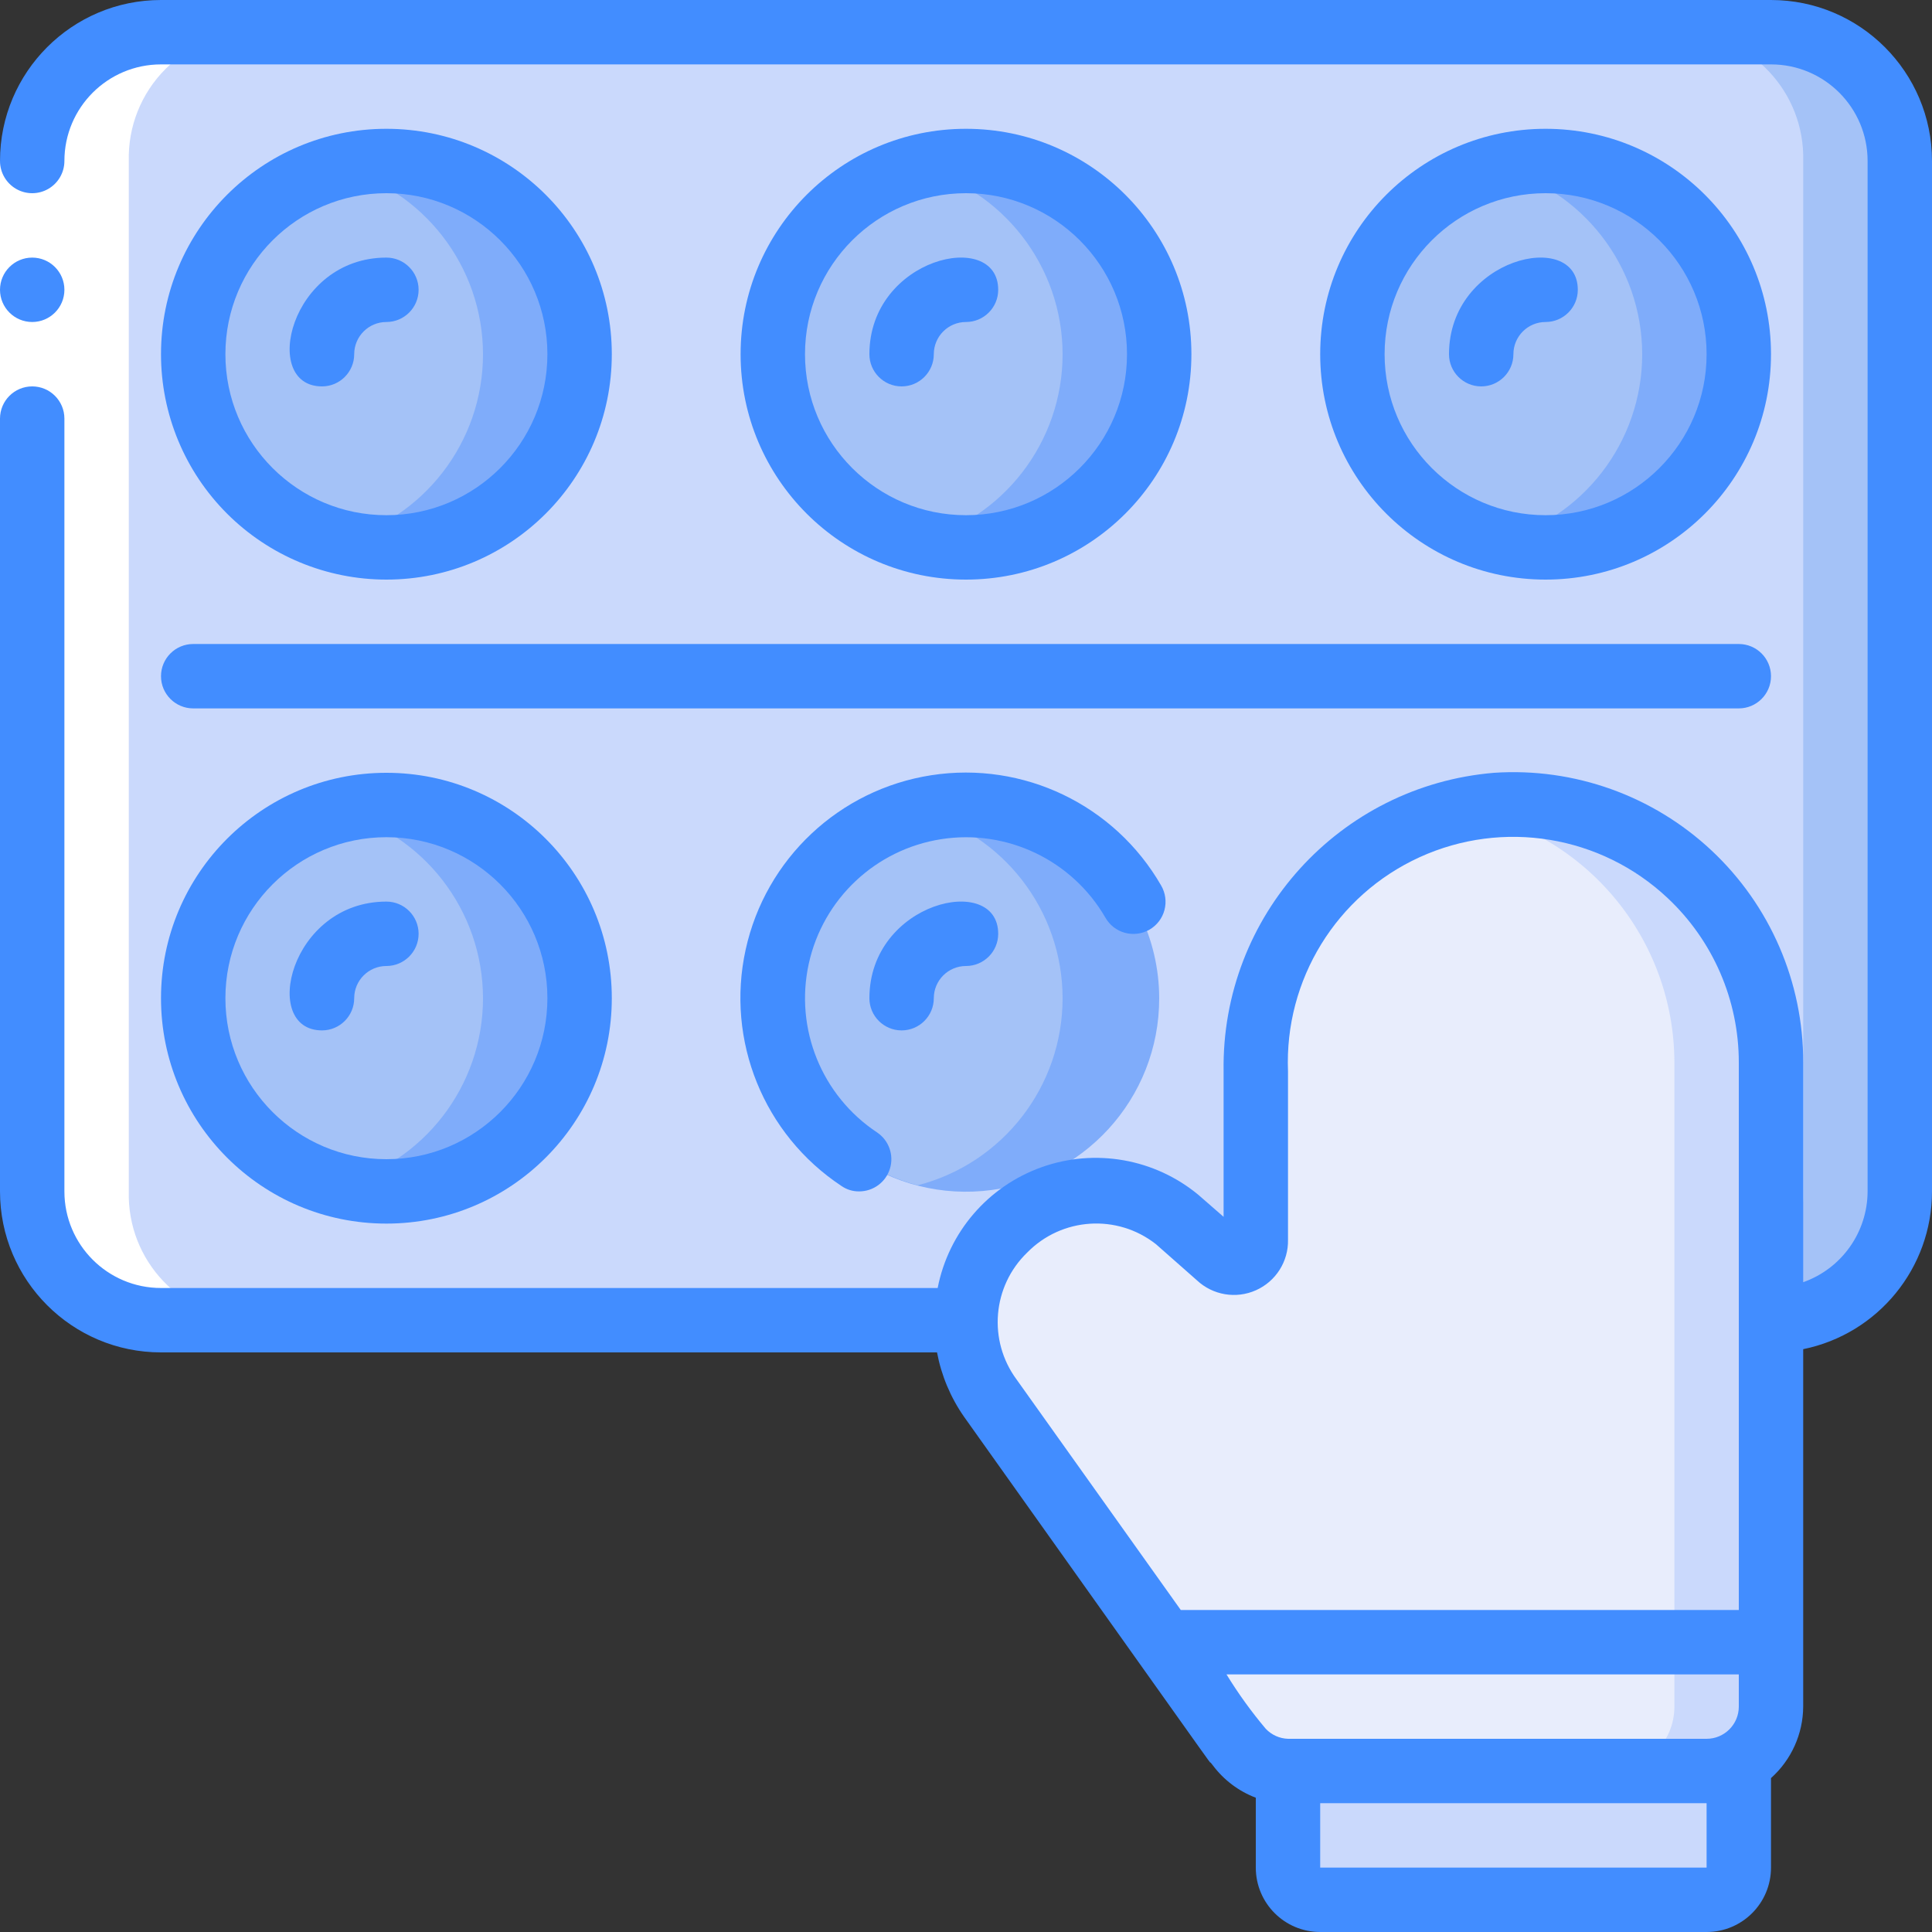<svg height="512" viewBox="0 0 60 60" width="512" xmlns="http://www.w3.org/2000/svg"><rect x="0" y="0" width="60" height="60" fill="#333333" stroke="none"/><g id="034---Baking-Cookies" fill="none"><g id="Layer_11" transform="translate(0 1)"><path id="Shape" d="m54 53.73v3.27c0 .552-.448 1-1 1h-12c-.552 0-1-.448-1-1v-3c14 0 13.34.12 14-.27z" fill="#cad9fc"/><path id="Shape" d="m55 50v2c-.001.714-.382 1.373-1 1.73-.66.38 0 .27-14 .27-.637-.009-1.231-.321-1.6-.84l-2.25-3.16z" fill="#cad9fc"/><path id="Shape" d="m52 50v2c0 1.105-.895 2-2 2h-10c-.647 0-1.255-.313-1.63-.84l-2.22-3.16z" fill="#e8edfc"/><path id="Shape" d="m55 0h-50c-2.209 0-4 1.791-4 4v32c0 2.209 1.791 4 4 4h25c.017-1.056.444-2.063 1.19-2.81 1.462-1.459 3.786-1.588 5.4-.3l1.28 1.11c.199.176.482.22.725.112s.401-.347.405-.612v-5.23c-.063-4.289 3.197-7.898 7.47-8.27 2.212-.147 4.386.631 6.003 2.147s2.532 3.636 2.527 5.853v8c2.209 0 4-1.791 4-4v-32c0-2.209-1.791-4-4-4z" fill="#a4c2f7"/><path id="Shape" d="m52.21 40c2.15-.06 3.846-1.85 3.79-4v-32c.056-2.15-1.64-3.94-3.79-4h-47.42c-2.15.06-3.846 1.85-3.79 4v32c-.056 2.15 1.64 3.94 3.79 4z" fill="#cad9fc"/><path id="Shape" d="m18 30c.005 3.119-2.381 5.722-5.489 5.988-3.108.266-5.901-1.894-6.426-4.969-.525-3.075 1.394-6.039 4.415-6.819 1.795-.464 3.704-.071 5.17 1.063 1.467 1.134 2.327 2.883 2.33 4.737z" fill="#7facfa"/><path id="Shape" d="m18 10c.005 3.119-2.381 5.722-5.489 5.988-3.108.266-5.901-1.894-6.426-4.969-.525-3.075 1.394-6.039 4.415-6.819 1.795-.464 3.704-.071 5.17 1.063s2.327 2.883 2.33 4.737z" fill="#7facfa"/><path id="Shape" d="m36 30c.005 3.119-2.381 5.722-5.489 5.988-3.108.266-5.901-1.894-6.426-4.969s1.394-6.039 4.415-6.819c1.795-.464 3.704-.071 5.17 1.063 1.467 1.134 2.327 2.883 2.33 4.737z" fill="#7facfa"/><path id="Shape" d="m54 10c.005 3.119-2.381 5.722-5.489 5.988-3.108.266-5.901-1.894-6.426-4.969-.525-3.075 1.394-6.039 4.415-6.819 1.795-.464 3.704-.071 5.17 1.063s2.327 2.883 2.33 4.737z" fill="#7facfa"/><path id="Shape" d="m36 10c.005 3.119-2.381 5.722-5.489 5.988-3.108.266-5.901-1.894-6.426-4.969-.525-3.075 1.394-6.039 4.415-6.819 1.795-.464 3.704-.071 5.17 1.063s2.327 2.883 2.33 4.737z" fill="#7facfa"/><g fill="#a4c2f7"><path id="Shape" d="m15 30c0 2.736-1.851 5.126-4.5 5.81-2.641-.69-4.483-3.076-4.483-5.805s1.842-5.115 4.483-5.805c2.646.683 4.496 3.068 4.5 5.8z"/><path id="Shape" d="m15 10c0 2.736-1.851 5.126-4.5 5.81-2.641-.69-4.483-3.076-4.483-5.805 0-2.729 1.842-5.115 4.483-5.805 2.646.683 4.496 3.068 4.5 5.8z"/><path id="Shape" d="m33 30c0 2.736-1.851 5.126-4.5 5.81-2.641-.69-4.483-3.076-4.483-5.805s1.842-5.115 4.483-5.805c2.646.683 4.496 3.068 4.5 5.8z"/><path id="Shape" d="m51 10c0 2.736-1.851 5.126-4.5 5.81-2.641-.69-4.483-3.076-4.483-5.805 0-2.729 1.842-5.115 4.483-5.805 2.646.683 4.496 3.068 4.5 5.8z"/><path id="Shape" d="m33 10c0 2.736-1.851 5.126-4.5 5.81-2.641-.69-4.483-3.076-4.483-5.805 0-2.729 1.842-5.115 4.483-5.805 2.646.683 4.496 3.068 4.5 5.8z"/></g><path id="Shape" d="m55 32v18h-18.85l-5.39-7.58c-1.163-1.648-.94-3.899.523-5.287 1.463-1.388 3.723-1.491 5.307-.243l1.28 1.11c.199.176.482.22.725.112s.401-.347.405-.612v-5.23c-.037-3.919 2.695-7.321 6.53-8.13 2.338-.437 4.749.189 6.579 1.708s2.89 3.774 2.891 6.152z" fill="#e8edfc"/><path id="Shape" d="m45.48 24.15c3.777.711 6.514 4.007 6.52 7.85v18h3v-18c-.001-2.387-1.069-4.649-2.91-6.168s-4.266-2.136-6.61-1.682z" fill="#cad9fc"/></g><path id="Shape" d="m4 37v-32c-.028-1.069.385-2.103 1.141-2.859.756-.756 1.79-1.169 2.859-1.141h-3c-1.069-.028-2.103.385-2.859 1.141-.756.756-1.169 1.79-1.141 2.859v32c-.056 2.15 1.64 3.94 3.79 4h3c-2.15-.06-3.846-1.85-3.79-4z" fill="#fff"/><path id="Rectangle-path" d="m0 5h2v8h-2z" fill="#fff"/><g fill="#428dff"><path id="Shape" d="m1 10c-.552 0-1-.448-1-1s.448-1 1-1 1 .448 1 1-.448 1-1 1z"/><path id="Shape" d="m6 22h48c.552 0 1-.448 1-1s-.448-1-1-1h-48c-.552 0-1 .448-1 1s.448 1 1 1z"/><path id="Shape" d="m12 38c3.866 0 7-3.134 7-7s-3.134-7-7-7c-3.866 0-7 3.134-7 7s3.134 7 7 7zm0-12c2.761 0 5 2.239 5 5s-2.239 5-5 5c-2.761 0-5-2.239-5-5s2.239-5 5-5z"/><path id="Shape" d="m34.33 28.5c.132.231.351.401.608.47.257.069.531.033.762-.1.23-.134.397-.353.464-.61.068-.257.03-.53-.104-.76-1.443-2.506-4.278-3.867-7.136-3.425s-5.15 2.595-5.768 5.42c-.619 2.825.563 5.739 2.974 7.335.161.113.353.172.55.17.44.001.83-.286.958-.707.129-.421-.033-.877-.398-1.123-1.721-1.14-2.565-3.22-2.124-5.237.441-2.017 2.076-3.555 4.116-3.872 2.04-.317 4.065.652 5.098 2.439z"/><path id="Shape" d="m12 18c3.866 0 7-3.134 7-7 0-3.866-3.134-7-7-7-3.866 0-7 3.134-7 7 0 1.857.737 3.637 2.05 4.95 1.313 1.313 3.093 2.05 4.95 2.05zm0-12c2.761 0 5 2.239 5 5 0 2.761-2.239 5-5 5-2.761 0-5-2.239-5-5 0-2.761 2.239-5 5-5z"/><path id="Shape" d="m10 12c.552 0 1-.448 1-1s.448-1 1-1 1-.448 1-1-.448-1-1-1c-3 0-3.92 4-2 4z"/><path id="Shape" d="m31 9c0-1.91-4-1-4 2 0 .552.448 1 1 1s1-.448 1-1 .448-1 1-1 1-.448 1-1z"/><path id="Shape" d="m49 9c0-1.91-4-1-4 2 0 .552.448 1 1 1s1-.448 1-1 .448-1 1-1 1-.448 1-1z"/><path id="Shape" d="m10 32c.552 0 1-.448 1-1s.448-1 1-1 1-.448 1-1-.448-1-1-1c-3 0-3.92 4-2 4z"/><path id="Shape" d="m27 31c0 .552.448 1 1 1s1-.448 1-1 .448-1 1-1 1-.448 1-1c0-1.91-4-1-4 2z"/><path id="Shape" d="m55 11c0-3.866-3.134-7-7-7s-7 3.134-7 7c0 3.866 3.134 7 7 7s7-3.134 7-7zm-12 0c0-2.761 2.239-5 5-5s5 2.239 5 5c0 2.761-2.239 5-5 5s-5-2.239-5-5z"/><path id="Shape" d="m37 11c0-3.866-3.134-7-7-7s-7 3.134-7 7c0 3.866 3.134 7 7 7s7-3.134 7-7zm-12 0c0-2.761 2.239-5 5-5s5 2.239 5 5c0 2.761-2.239 5-5 5s-5-2.239-5-5z"/><path id="Shape" d="m55 0h-50c-2.761 0-5 2.239-5 5 0 .357.191.687.5.866.309.179.691.179 1 0 .309-.179.5-.509.5-.866 0-1.657 1.343-3 3-3h50c1.657 0 3 1.343 3 3v32c-.004 1.268-.804 2.397-2 2.82v-6.82c.006-2.495-1.025-4.88-2.845-6.586-1.82-1.706-4.266-2.58-6.755-2.414-4.803.399-8.474 4.451-8.4 9.27v4.52l-.78-.68c-1.358-1.127-3.21-1.454-4.873-.861s-2.889 2.019-3.227 3.751h-24.12c-1.657 0-3-1.343-3-3v-24c0-.552-.448-1-1-1s-1 .448-1 1v24c0 2.761 2.239 5 5 5h24.1c.135.719.421 1.4.84 2 9.54 13.41 7.23 10.18 7.73 10.83.34.452.801.799 1.33 1v2.17c0 1.105.895 2 2 2h12c1.105 0 2-.895 2-2v-2.78c.632-.565.995-1.372 1-2.22v-11.1c2.328-.475 4-2.524 4-4.9v-32c0-2.761-2.239-5-5-5zm-15.69 53.69c-.449-.532-.857-1.097-1.22-1.69h15.91v1c0 .552-.448 1-1 1h-13c-.262-.009-.509-.12-.69-.31zm-7.41-14.79c1.071-1.095 2.796-1.208 4-.26l1.27 1.12c.493.463 1.216.586 1.834.31.618-.275 1.011-.894.996-1.57v-5.23c-.114-2.841 1.502-5.469 4.088-6.649 2.587-1.18 5.63-.679 7.702 1.269 1.411 1.325 2.212 3.174 2.21 5.11l0 17h-17.33l-5.1-7.16c-.893-1.21-.752-2.895.33-3.94zm21.1 17.1v2h-12v-2z"/></g></g></svg>